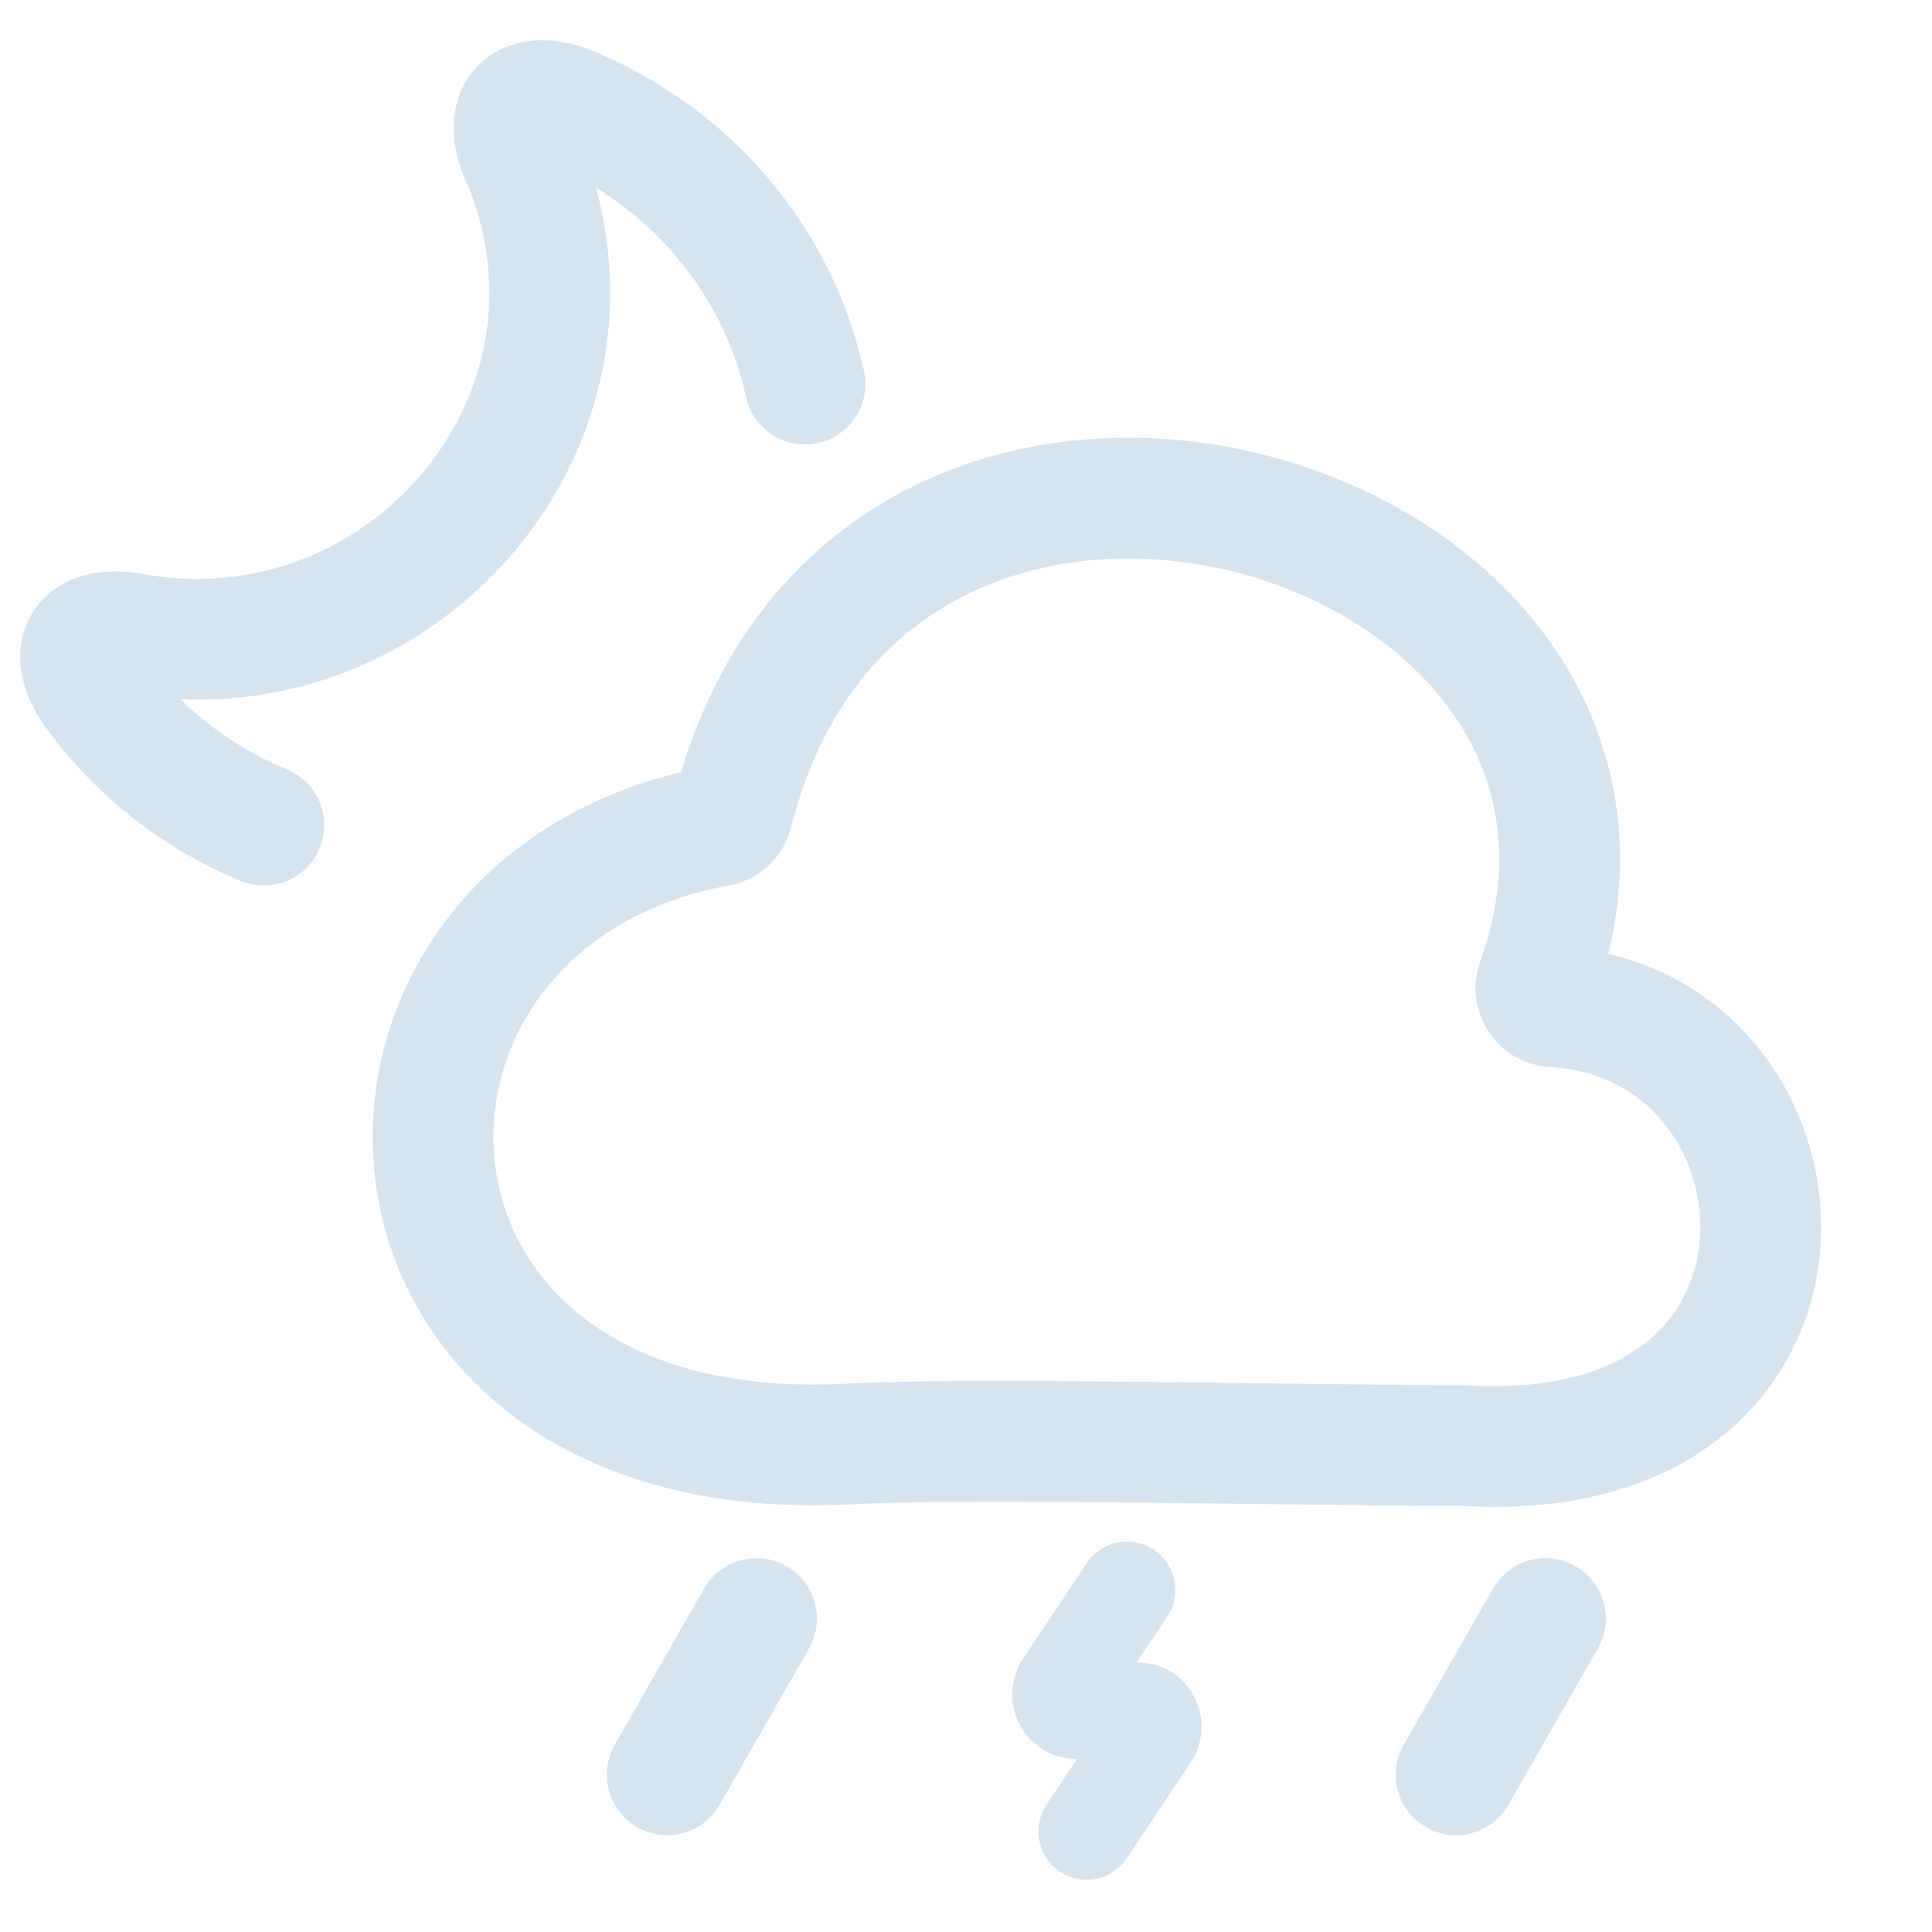 <svg width="24" height="24" viewBox="0 0 24 24" fill="none" xmlns="http://www.w3.org/2000/svg">
<path d="M19.092 12.203C21.203 6.34 10.82 3.239 9.098 10.101C9.078 10.181 9.01 10.245 8.93 10.259C3.832 11.197 4.092 18.293 10.571 17.937C12.081 17.854 16.277 17.958 18.213 17.958C23.109 18.243 22.703 12.696 19.291 12.505C19.144 12.497 19.042 12.341 19.092 12.203Z" stroke="#d6e4f0" stroke-width="1.5"/>
<path d="M10 4.771C9.662 3.224 8.567 1.952 7.115 1.341C6.527 1.093 6.221 1.369 6.475 1.951C6.706 2.476 6.832 3.052 6.828 3.662C6.818 5.926 4.937 7.843 2.638 7.937C2.299 7.951 1.975 7.927 1.66 7.871C1.015 7.754 0.808 8.101 1.194 8.621C1.718 9.336 2.438 9.903 3.277 10.25" stroke="#d6e4f0" stroke-width="1.5" stroke-linecap="round" stroke-linejoin="round"/>
<path d="M19.198 20.106L18.088 22.047" stroke="#d6e4f0" stroke-width="1.5" stroke-linecap="round"/>
<path d="M14 19.75L13.207 20.939C13.119 21.072 13.214 21.25 13.374 21.25H14.126C14.286 21.25 14.381 21.428 14.293 21.561L13.5 22.75" stroke="#d6e4f0" stroke-width="1.2" stroke-linecap="round"/>
<path d="M9.398 20.106L8.288 22.047" stroke="#d6e4f0" stroke-width="1.5" stroke-linecap="round"/>
</svg>

